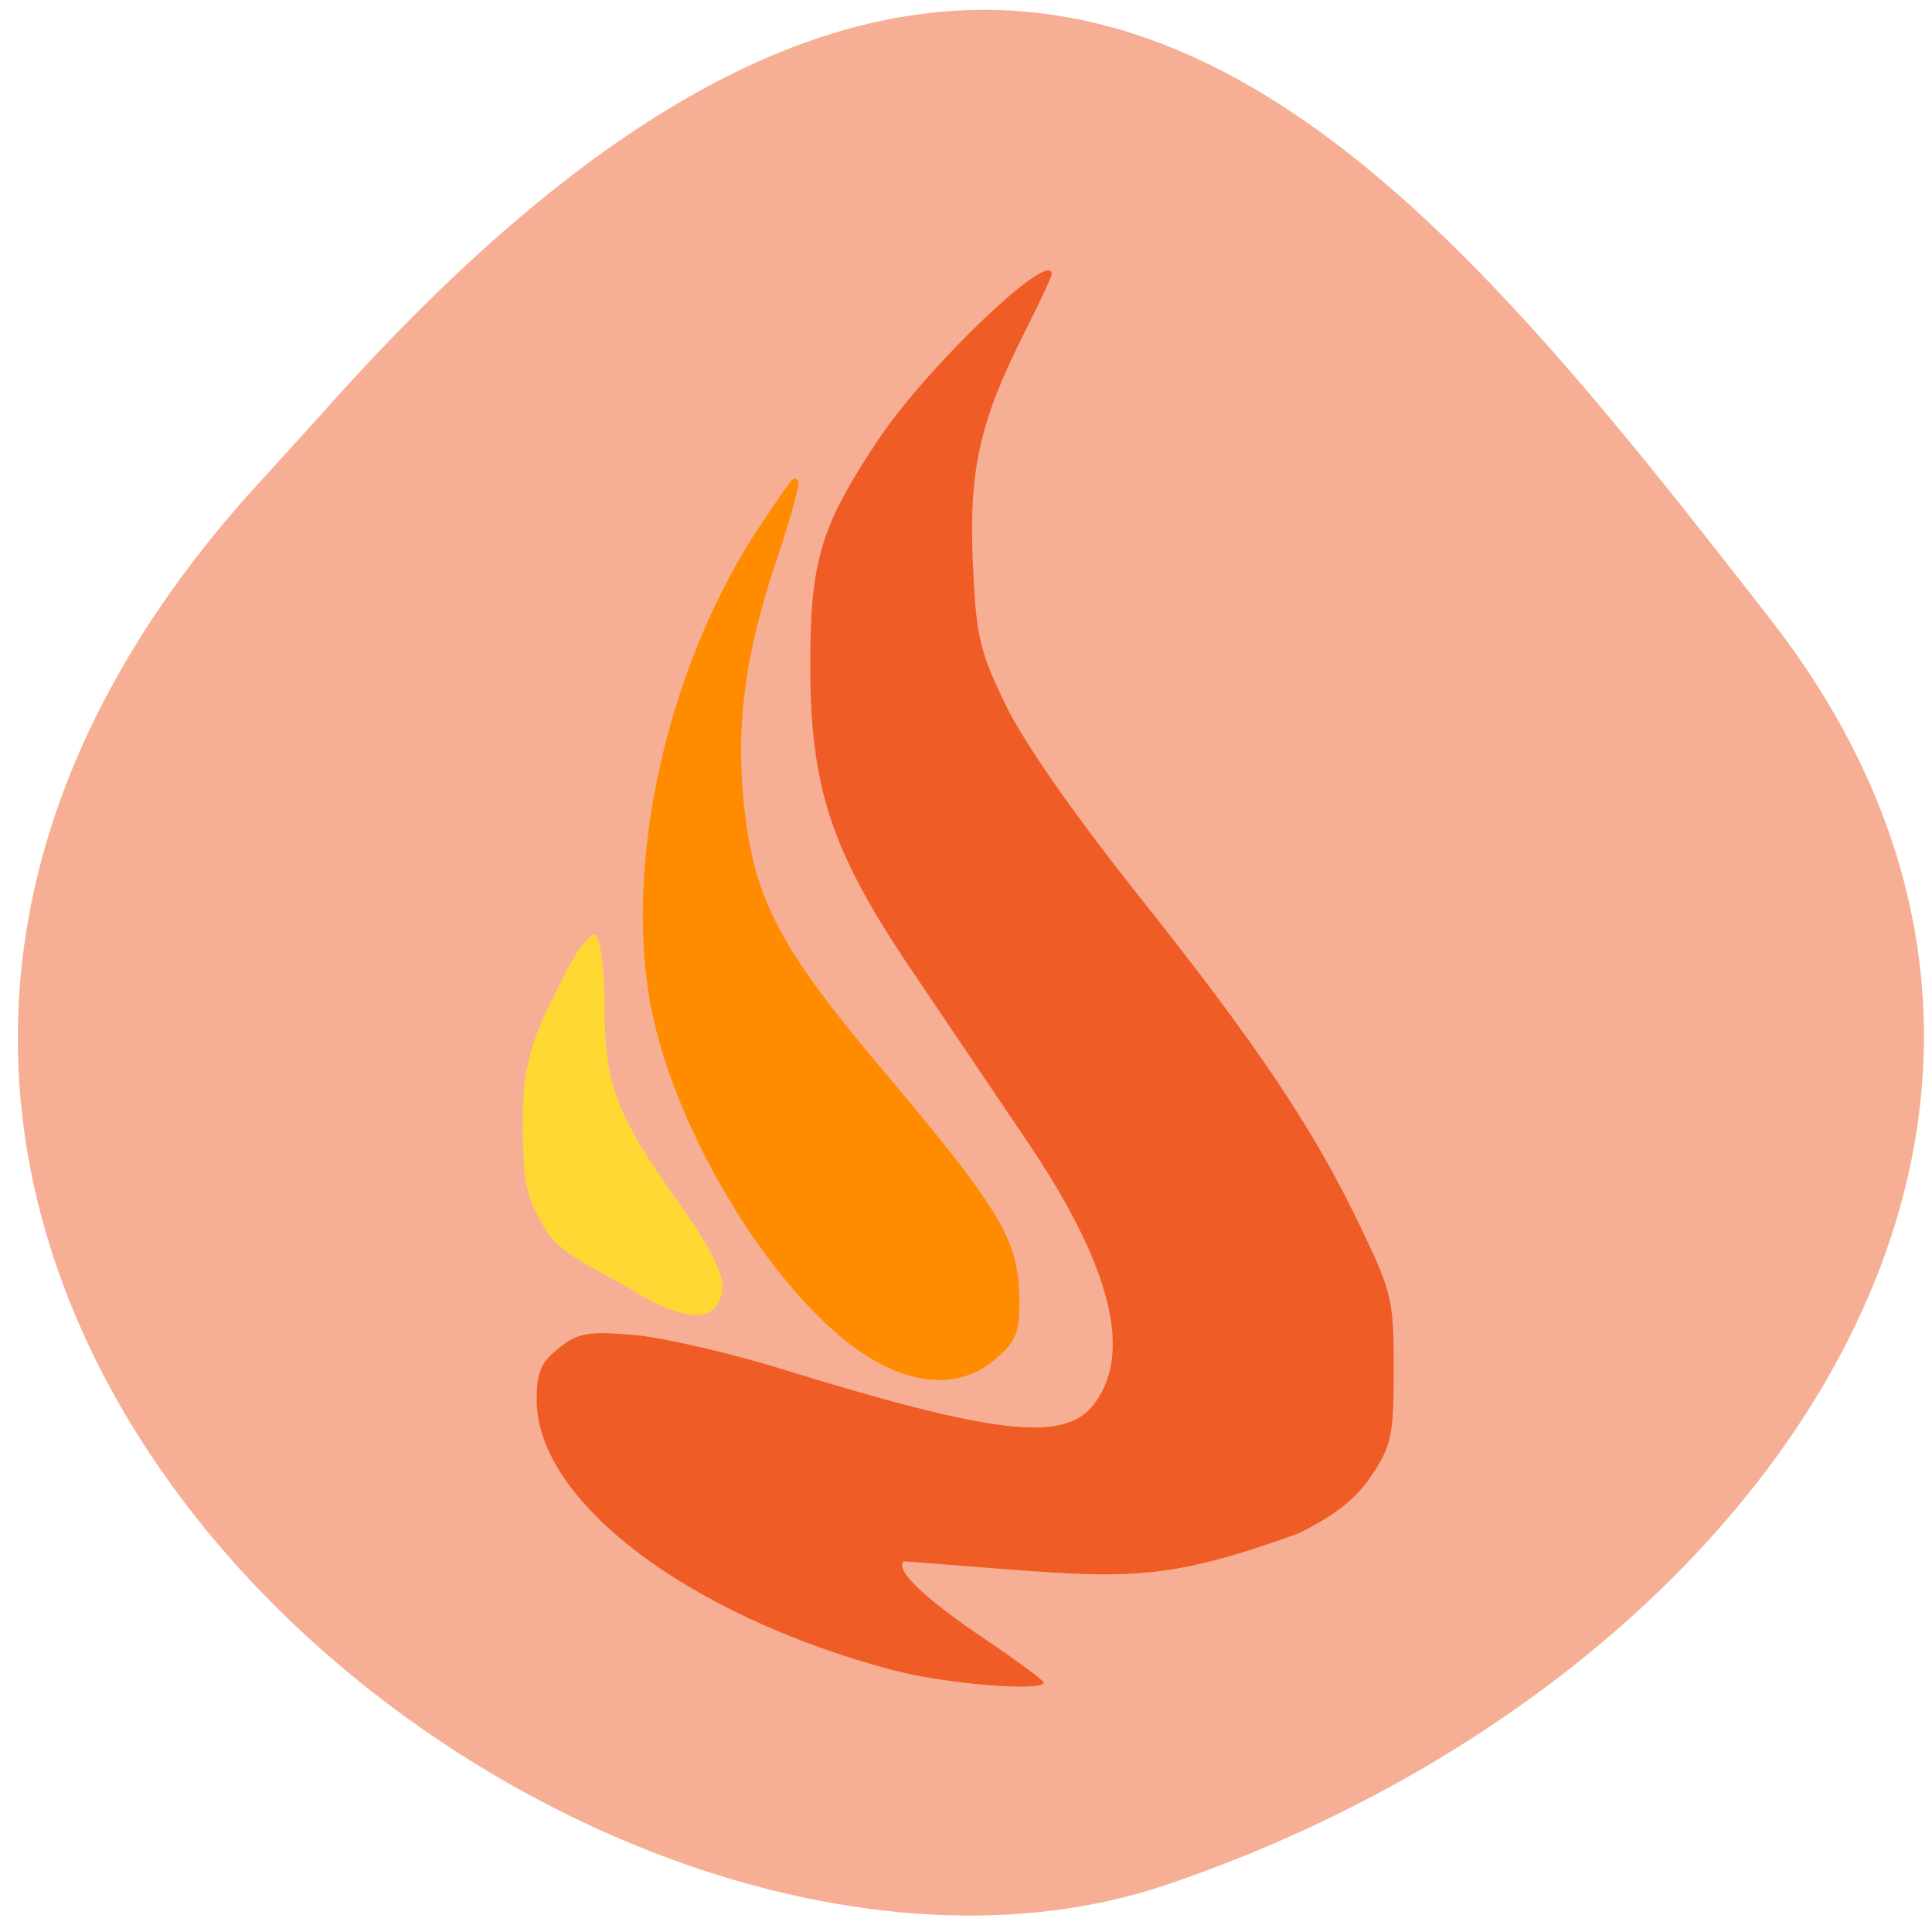 <svg xmlns="http://www.w3.org/2000/svg" viewBox="0 0 256 256"><defs><clipPath><path d="M 0,64 H64 V128 H0 z"/></clipPath></defs><g fill="#f6af95" color="#000"><path d="m -1364.44 1637.2 c 46.11 -98.28 -115.29 -141.94 -177.55 -101.93 -62.25 40.01 -83.52 108.58 -13.01 143.08 70.51 34.501 139.38 67.53 185.49 -30.762 z" transform="matrix(-0.958 -0.345 0.472 -1.203 -2047.26 1564.67)"/></g><g transform="matrix(0.983 0 0 0.983 -1.189 0.601)"><path d="m 121.82 224.59 c -27.753 -7.314 -48.27 -22.827 -48.27 -36.495 0 -3.739 0.567 -5.067 2.983 -6.986 2.597 -2.062 3.897 -2.293 10.03 -1.781 3.878 0.323 12.908 2.398 20.07 4.611 28.386 8.772 37.863 9.89 41.87 4.942 5.506 -6.799 2.604 -18.651 -8.664 -35.391 -4.02 -5.966 -11.05 -16.383 -15.628 -23.15 -10.964 -16.2 -13.782 -24.672 -13.782 -41.44 0 -13.883 1.419 -18.593 9.07 -30.1 6.594 -9.919 23.477 -26.06 23.477 -22.443 0 0.313 -1.668 3.881 -3.706 7.929 -6.03 11.965 -7.48 18.489 -6.921 31.05 0.438 9.85 0.885 11.782 4.41 19.06 2.425 5.01 9.189 14.724 17.72 25.455 16.227 20.412 23.674 31.497 29.988 44.639 4.381 9.119 4.611 10.09 4.611 19.44 0 8.885 -0.286 10.274 -2.939 14.283 -2.104 3.179 -4.909 5.411 -9.872 7.855 -20.519 7.439 -24.18 5.927 -53.25 3.776 -1.165 1.165 2.624 4.867 10.818 10.396 4.433 2.992 8.06 5.669 8.06 5.949 0 1.259 -13.196 0.2 -20.07 -1.611 z" fill="#f05c26"/><path d="m 119.79 183.18 c -12.989 -6.851 -28.26 -31.31 -31.16 -49.899 -3.071 -19.728 3.148 -45.45 15.352 -63.5 c 4.413 -6.528 4.169 -6.243 4.809 -5.603 0.295 0.295 -0.942 4.892 -2.748 10.215 -4.536 13.364 -5.796 23.364 -4.392 34.845 1.425 11.648 4.969 18.266 18.18 33.951 16.638 19.748 18.792 23.402 18.792 31.869 0 4.05 -0.533 5.268 -3.337 7.628 -4.109 3.458 -9.562 3.633 -15.505 0.498 z" fill="#ff8c00"/><path d="m 86.66 173.42 c -3.269 -2.02 -9.67 -4.779 -11.594 -7.806 -3.02 -4.752 -3.419 -6.678 -3.366 -16.261 0.048 -8.688 3.02 -13.3 5.467 -18.295 1.683 -3.438 3.618 -5.971 4.299 -5.631 0.681 0.341 1.239 4.678 1.239 9.639 0 10.515 1.549 14.602 10.06 26.53 4.239 5.943 6.089 9.691 5.797 11.746 -0.621 4.373 -4.89 4.402 -11.898 0.079 z" fill="#ffd833"/></g></svg>